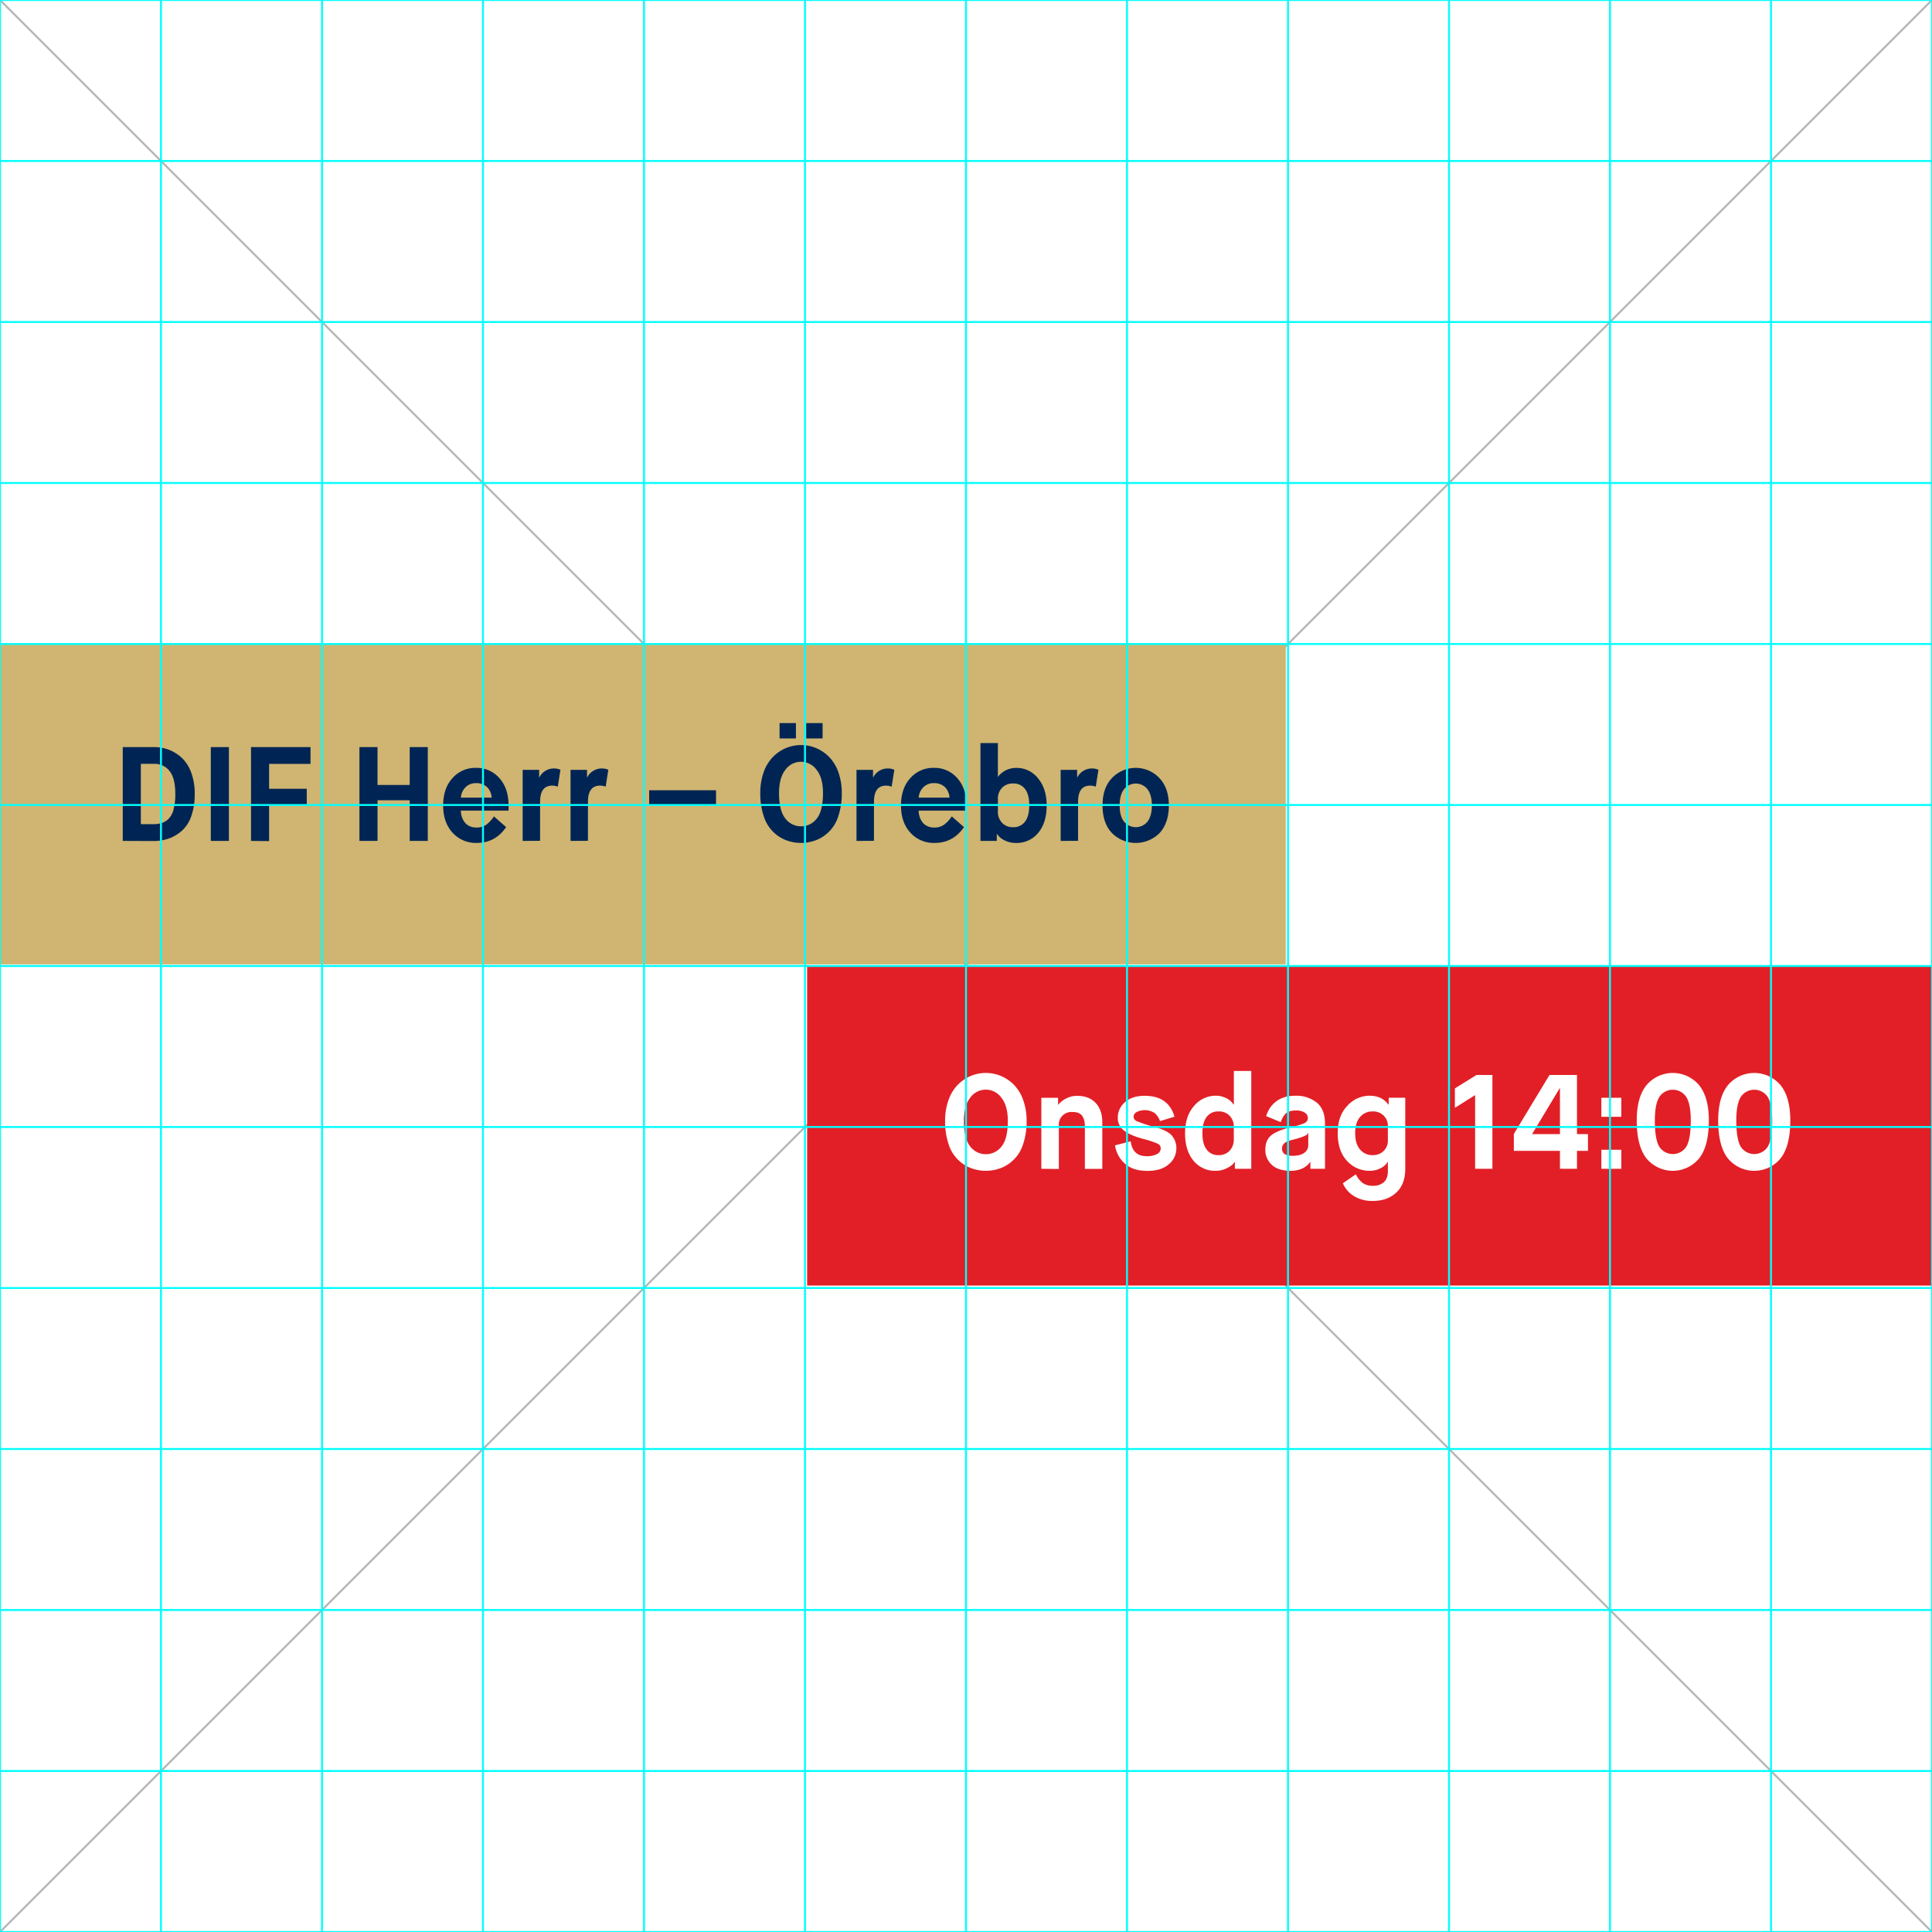 <svg xmlns="http://www.w3.org/2000/svg" viewBox="0 0 1009.13 1009.13"><defs><style>.cls-1,.cls-2{fill:#fff;}.cls-2{stroke:#000;opacity:0.3;}.cls-2,.cls-6{stroke-miterlimit:10;}.cls-3{fill:#cfb571;}.cls-4{fill:#e21f26;}.cls-5{fill:#002554;}.cls-6{fill:none;stroke:aqua;}</style></defs><title>dif_info_carrier</title><g id="Guides"><rect class="cls-1" width="1009.13" height="1009.13"/><line class="cls-2" x1="1009.13" y2="1009.13"/><line class="cls-2" x2="1009.13" y2="1009.13"/><rect class="cls-3" y="336.38" width="671.58" height="167.34"/><rect class="cls-4" x="421.58" y="504.57" width="587.55" height="166.9"/><path class="cls-5" d="M64.12,439.23v-49H80.5a21.28,21.28,0,0,1,7.91,1.47A20.8,20.8,0,0,1,95.13,396a20.08,20.08,0,0,1,4.79,7.67,31.29,31.29,0,0,1,1.79,11,34,34,0,0,1-1.82,11.69,18,18,0,0,1-5,7.67,20.86,20.86,0,0,1-6.83,4,24.57,24.57,0,0,1-8,1.26Zm9.45-8.75h6.51a14.73,14.73,0,0,0,4.41-.59,9.13,9.13,0,0,0,3.57-2.21,10.54,10.54,0,0,0,2.59-4.87,30.85,30.85,0,0,0,.91-8.16q0-8.19-3-11.93a9.83,9.83,0,0,0-8-3.75H73.57Z"/><path class="cls-5" d="M110.11,439.23v-49h9.45v49Z"/><path class="cls-5" d="M131.11,439.23v-49h31.08V399H140.56v13h19.67v8.33H140.56v19Z"/><path class="cls-5" d="M187.74,439.23v-49h9.45V410H214V390.23h9.45v49H214V418h-16.8v21.21Z"/><path class="cls-5" d="M258,426.42l6.37,5.6q-5.67,8.26-15.33,8.26a16.39,16.39,0,0,1-12.67-5.35q-4.9-5.36-4.9-14.25t4.87-14.25a15.88,15.88,0,0,1,12.29-5.36,15.67,15.67,0,0,1,12.21,5.36q4.8,5.36,4.79,14.25v2.73H240.73a10,10,0,0,0,2.35,6.54,7.62,7.62,0,0,0,5.85,2.28,8.35,8.35,0,0,0,5.21-1.58A18.19,18.19,0,0,0,258,426.42Zm-17.29-9.8h16.1a8.51,8.51,0,0,0-2.45-5.56,8,8,0,0,0-5.74-2,7.37,7.37,0,0,0-5.49,2.17A8.48,8.48,0,0,0,240.73,416.62Z"/><path class="cls-5" d="M273,439.23v-37.1h8.61V406h.14a8.13,8.13,0,0,1,3.12-3.36,8.5,8.5,0,0,1,4.51-1.26,8.35,8.35,0,0,1,3.36.7l-1.4,8.82a8.45,8.45,0,0,0-2.87-.56q-6.37,0-6.37,8.47v20.37Z"/><path class="cls-5" d="M298,439.23v-37.1h8.61V406h.14a8.13,8.13,0,0,1,3.12-3.36,8.5,8.5,0,0,1,4.51-1.26,8.35,8.35,0,0,1,3.36.7l-1.4,8.82a8.45,8.45,0,0,0-2.87-.56q-6.37,0-6.37,8.47v20.37Z"/><path class="cls-5" d="M339.08,420.47v-7.7H374v7.7Z"/><path class="cls-5" d="M426.3,438.81a22,22,0,0,1-15.82,0,19.55,19.55,0,0,1-11.58-12.57,36.34,36.34,0,0,1-1.79-11.93,31.91,31.91,0,0,1,1.79-11,21.4,21.4,0,0,1,4.83-7.95,21.16,21.16,0,0,1,6.79-4.62,20.47,20.47,0,0,1,15.75,0,21.15,21.15,0,0,1,6.79,4.62,21.38,21.38,0,0,1,4.83,7.95,31.91,31.91,0,0,1,1.79,11,36.34,36.34,0,0,1-1.79,11.93,19.56,19.56,0,0,1-11.58,12.57Zm-16.17-11.37a10.32,10.32,0,0,0,16.52.07q3.22-4.1,3.22-13.2,0-8-3.33-12.18a10,10,0,0,0-16.34,0q-3.29,4.2-3.29,12.18Q406.91,423.27,410.13,427.43Zm-2.94-41.75v-8h8.54v8Zm13.93,0v-8h8.54v8Z"/><path class="cls-5" d="M447.37,439.23v-37.1H456V406h.14a8.13,8.13,0,0,1,3.12-3.36,8.5,8.5,0,0,1,4.51-1.26,8.35,8.35,0,0,1,3.36.7l-1.4,8.82a8.45,8.45,0,0,0-2.87-.56q-6.37,0-6.37,8.47v20.37Z"/><path class="cls-5" d="M497.14,426.42l6.37,5.6q-5.67,8.26-15.33,8.26a16.39,16.39,0,0,1-12.67-5.35q-4.9-5.36-4.9-14.25t4.87-14.25a15.88,15.88,0,0,1,12.29-5.36A15.67,15.67,0,0,1,500,406.43q4.8,5.36,4.79,14.25v2.73H479.85a10,10,0,0,0,2.35,6.54,7.62,7.62,0,0,0,5.85,2.28,8.35,8.35,0,0,0,5.21-1.58A18.19,18.19,0,0,0,497.14,426.42Zm-17.29-9.8h16.1a8.51,8.51,0,0,0-2.45-5.56,8,8,0,0,0-5.74-2,7.37,7.37,0,0,0-5.49,2.17A8.48,8.48,0,0,0,479.85,416.62Z"/><path class="cls-5" d="M512.12,439.23v-51.1h9.1V405.7h.14l.35-.52a7.41,7.41,0,0,1,1.08-1.08,14.09,14.09,0,0,1,1.89-1.4,11.1,11.1,0,0,1,2.66-1.12,12.08,12.08,0,0,1,3.46-.49,14.19,14.19,0,0,1,11.38,5.43q4.51,5.42,4.52,14.17,0,9-4.37,14.28a14.4,14.4,0,0,1-11.72,5.32,12.64,12.64,0,0,1-5.46-1.16,9.68,9.68,0,0,1-3.36-2.27l-1-1.19h-.14v3.57Zm9.1-22V424a8.17,8.17,0,0,0,2.13,5.71,7.51,7.51,0,0,0,5.85,2.35,7.33,7.33,0,0,0,6.2-2.91q2.2-2.9,2.21-8.5t-2.21-8.54a7.36,7.36,0,0,0-6.2-2.87,7.57,7.57,0,0,0-5.85,2.31A8,8,0,0,0,521.22,417.25Z"/><path class="cls-5" d="M554,439.23v-37.1h8.61V406h.14a8.13,8.13,0,0,1,3.12-3.36,8.5,8.5,0,0,1,4.51-1.26,8.35,8.35,0,0,1,3.36.7l-1.4,8.82a8.45,8.45,0,0,0-2.87-.56q-6.37,0-6.37,8.47v20.37Z"/><path class="cls-5" d="M605.7,435.1a17.58,17.58,0,0,1-24.92,0q-4.9-5.18-4.9-14.42t5-14.35a17.08,17.08,0,0,1,24.64,0q5,5.25,5,14.35T605.7,435.1Zm-18.62-6a7.89,7.89,0,0,0,12.32,0q2.24-3,2.24-8.43t-2.28-8.44a7.82,7.82,0,0,0-12.25,0q-2.28,2.94-2.28,8.47T587.09,429.15Z"/><path class="cls-1" d="M522.84,610.07a22,22,0,0,1-15.82,0,19.55,19.55,0,0,1-11.58-12.57,36.34,36.34,0,0,1-1.79-11.93,31.91,31.91,0,0,1,1.79-11,21.4,21.4,0,0,1,4.83-7.95,21.16,21.16,0,0,1,6.79-4.62,20.47,20.47,0,0,1,15.75,0,21.15,21.15,0,0,1,6.79,4.62,21.38,21.38,0,0,1,4.83,7.95,31.91,31.91,0,0,1,1.79,11,36.34,36.34,0,0,1-1.79,11.93,19.56,19.56,0,0,1-11.58,12.57ZM506.67,598.7a10.32,10.32,0,0,0,16.52.07q3.22-4.1,3.22-13.2,0-8-3.33-12.18a10,10,0,0,0-16.34,0q-3.29,4.2-3.29,12.18Q503.45,594.53,506.67,598.7Z"/><path class="cls-1" d="M543.91,610.49v-37.1h8.75V577h.14a12.15,12.15,0,0,1,4.2-3.29,12.37,12.37,0,0,1,5.6-1.33q6.16,0,9.66,3.68t3.5,10.18v24.29h-9.1v-22q0-3.85-1.47-5.78t-5-1.92a6.59,6.59,0,0,0-7.14,7.07v22.68Z"/><path class="cls-1" d="M582.4,598.24l8.19-2.1q1,7.77,8.33,7.77a11.24,11.24,0,0,0,5.36-1.08,3.35,3.35,0,0,0,2-3,2.59,2.59,0,0,0-1.54-2.42,41.71,41.71,0,0,0-6.44-2.21q-1.33-.35-2-.56-6.44-1.82-9.45-4.31a8.14,8.14,0,0,1-3-6.61,10.38,10.38,0,0,1,3.74-8q3.74-3.36,10.26-3.36,12.46,0,15.61,10.92l-7.56,2.31a10,10,0,0,0-2.77-4.2,9.48,9.48,0,0,0-9.45-.52,2.89,2.89,0,0,0-1.58,2.41,2.69,2.69,0,0,0,1.86,2.42,81.13,81.13,0,0,0,9.28,3q6.51,1.75,8.85,4.45a10.12,10.12,0,0,1,2.35,6.89,10.61,10.61,0,0,1-3.88,8q-3.88,3.54-11.23,3.54-7.7,0-11.87-3.88A15.79,15.79,0,0,1,582.4,598.24Z"/><path class="cls-1" d="M645,610.49v-3.57h-.14q-.35.49-1,1.26a12,12,0,0,1-3.22,2.06,12.14,12.14,0,0,1-5.56,1.29,14.4,14.4,0,0,1-11.73-5.32q-4.37-5.32-4.37-14.28t4.76-14.32a14.62,14.62,0,0,1,11.2-5.29,11.82,11.82,0,0,1,5.29,1.16,9,9,0,0,1,3.19,2.28l.91,1.19h.14V559.39h9.1v51.1Zm-.56-15.19v-6.79a8,8,0,0,0-2.13-5.67,7.57,7.57,0,0,0-5.85-2.31,7.36,7.36,0,0,0-6.19,2.87q-2.21,2.87-2.21,8.54t2.21,8.5a7.32,7.32,0,0,0,6.19,2.91,7.51,7.51,0,0,0,5.85-2.35A8.17,8.17,0,0,0,644.42,595.3Z"/><path class="cls-1" d="M684.46,610.49v-3.57h-.14l-.35.53a7.84,7.84,0,0,1-1.05,1.08,11.69,11.69,0,0,1-1.89,1.4,11.46,11.46,0,0,1-2.87,1.12,15.06,15.06,0,0,1-3.92.49q-6.72,0-10-3.18a10.39,10.39,0,0,1-3.33-7.81q0-4.83,2.87-7.35t9.73-4.2q6.37-1.54,8-2.45a2.84,2.84,0,0,0,1.61-2.59,3.33,3.33,0,0,0-1.58-2.8,8.16,8.16,0,0,0-4.72-1.12q-3.71,0-5.32,1.65a11.16,11.16,0,0,0-2.52,4.44L661.36,583a14.42,14.42,0,0,1,5.18-7.67q3.85-3,10.08-3a17,17,0,0,1,11.13,3.57q4.34,3.57,4.34,11.06v23.52Zm-9.17-15.19q-3.5.84-4.58,2a3.73,3.73,0,0,0-1.09,2.63q0,3.78,5.46,3.78,4.13,0,6.2-1.58a4.73,4.73,0,0,0,2.06-3.88V591.8h-.14a3.34,3.34,0,0,1-.59.88,8.9,8.9,0,0,1-2.13,1.05A41.59,41.59,0,0,1,675.29,595.3Z"/><path class="cls-1" d="M701.4,618.05l6.79-4.69a12.35,12.35,0,0,0,3.64,4.58,8.9,8.9,0,0,0,5.25,1.43,8.4,8.4,0,0,0,5.71-1.85q2.14-1.86,2.14-5.92v-4.69h-.14a8.53,8.53,0,0,1-3.64,3.25,11.83,11.83,0,0,1-5.6,1.37,15.66,15.66,0,0,1-12-5.21q-4.83-5.21-4.83-14.38t5-14.32a15.55,15.55,0,0,1,11.69-5.29q6.37,0,9.8,4.62h.14v-3.57H734v37.1q0,8.12-4.72,12.46t-12.22,4.34a18.18,18.18,0,0,1-9.83-2.52A14.68,14.68,0,0,1,701.4,618.05Zm23.52-22.33v-7.63a7.35,7.35,0,0,0-2.17-5.35,7.79,7.79,0,0,0-5.81-2.21,8.25,8.25,0,0,0-6.58,2.94q-2.52,2.94-2.52,8.47t2.55,8.47a8.28,8.28,0,0,0,6.54,2.94,7.79,7.79,0,0,0,5.81-2.21A7.44,7.44,0,0,0,724.92,595.72Z"/><path class="cls-1" d="M770.49,610.49V572l-10.57,6.65V568.49l11.27-7h8.33v49Z"/><path class="cls-1" d="M790.72,601.11v-8.82l18.62-30.8h14.35v30.87h5.74v8.75h-5.74v9.38H814.8v-9.38Zm9.52-8.75H814.8V568.42h-.14Z"/><path class="cls-1" d="M836.43,583.33v-9.94h10.43v9.94Zm0,27.16v-9.94h10.43v9.94Z"/><path class="cls-1" d="M887.46,605.1a17.84,17.84,0,0,1-27.44,0q-5.11-6.44-5.11-19.88,0-12.18,5.15-18.48a18,18,0,0,1,27.37,0q5.14,6.3,5.14,18.48Q892.57,598.66,887.46,605.1Zm-20.82-6.23a8.4,8.4,0,0,0,14.21,0q2.27-3.92,2.28-13.65,0-8.47-2.35-12.25a8.44,8.44,0,0,0-14.07,0q-2.34,3.78-2.34,12.25Q864.36,595,866.64,598.87Z"/><path class="cls-1" d="M930,605.1a17.84,17.84,0,0,1-27.44,0q-5.11-6.44-5.11-19.88,0-12.18,5.15-18.48a18,18,0,0,1,27.37,0q5.14,6.3,5.14,18.48Q935.13,598.66,930,605.1Zm-20.82-6.23a8.4,8.4,0,0,0,14.21,0q2.27-3.92,2.28-13.65,0-8.47-2.35-12.25a8.44,8.44,0,0,0-14.07,0q-2.34,3.78-2.34,12.25Q906.92,595,909.2,598.87Z"/><rect class="cls-6" width="1009.13" height="1009.13"/><line class="cls-6" y1="84.09" x2="1009.13" y2="84.09"/><line class="cls-6" y1="168.19" x2="1009.13" y2="168.19"/><line class="cls-6" y1="252.28" x2="1009.13" y2="252.28"/><line class="cls-6" y1="336.38" x2="1009.13" y2="336.38"/><line class="cls-6" y1="420.47" x2="1009.13" y2="420.47"/><line class="cls-6" y1="504.57" x2="1009.13" y2="504.57"/><line class="cls-6" y1="588.66" x2="1009.13" y2="588.66"/><line class="cls-6" y1="672.76" x2="1009.13" y2="672.76"/><line class="cls-6" y1="756.85" x2="1009.13" y2="756.85"/><line class="cls-6" y1="840.94" x2="1009.13" y2="840.94"/><line class="cls-6" y1="925.04" x2="1009.13" y2="925.04"/><line class="cls-6" x1="925.04" y1="1009.13" x2="925.04"/><line class="cls-6" x1="840.94" y1="1009.13" x2="840.94"/><line class="cls-6" x1="756.85" y1="1009.13" x2="756.85"/><line class="cls-6" x1="672.76" y1="1009.13" x2="672.76"/><line class="cls-6" x1="588.66" y1="1009.13" x2="588.66"/><line class="cls-6" x1="504.57" y1="1009.13" x2="504.57"/><line class="cls-6" x1="420.47" y1="1009.13" x2="420.47"/><line class="cls-6" x1="336.38" y1="1009.13" x2="336.38"/><line class="cls-6" x1="252.28" y1="1009.13" x2="252.28"/><line class="cls-6" x1="168.19" y1="1009.13" x2="168.19"/><line class="cls-6" x1="84.09" y1="1009.13" x2="84.09"/></g></svg>